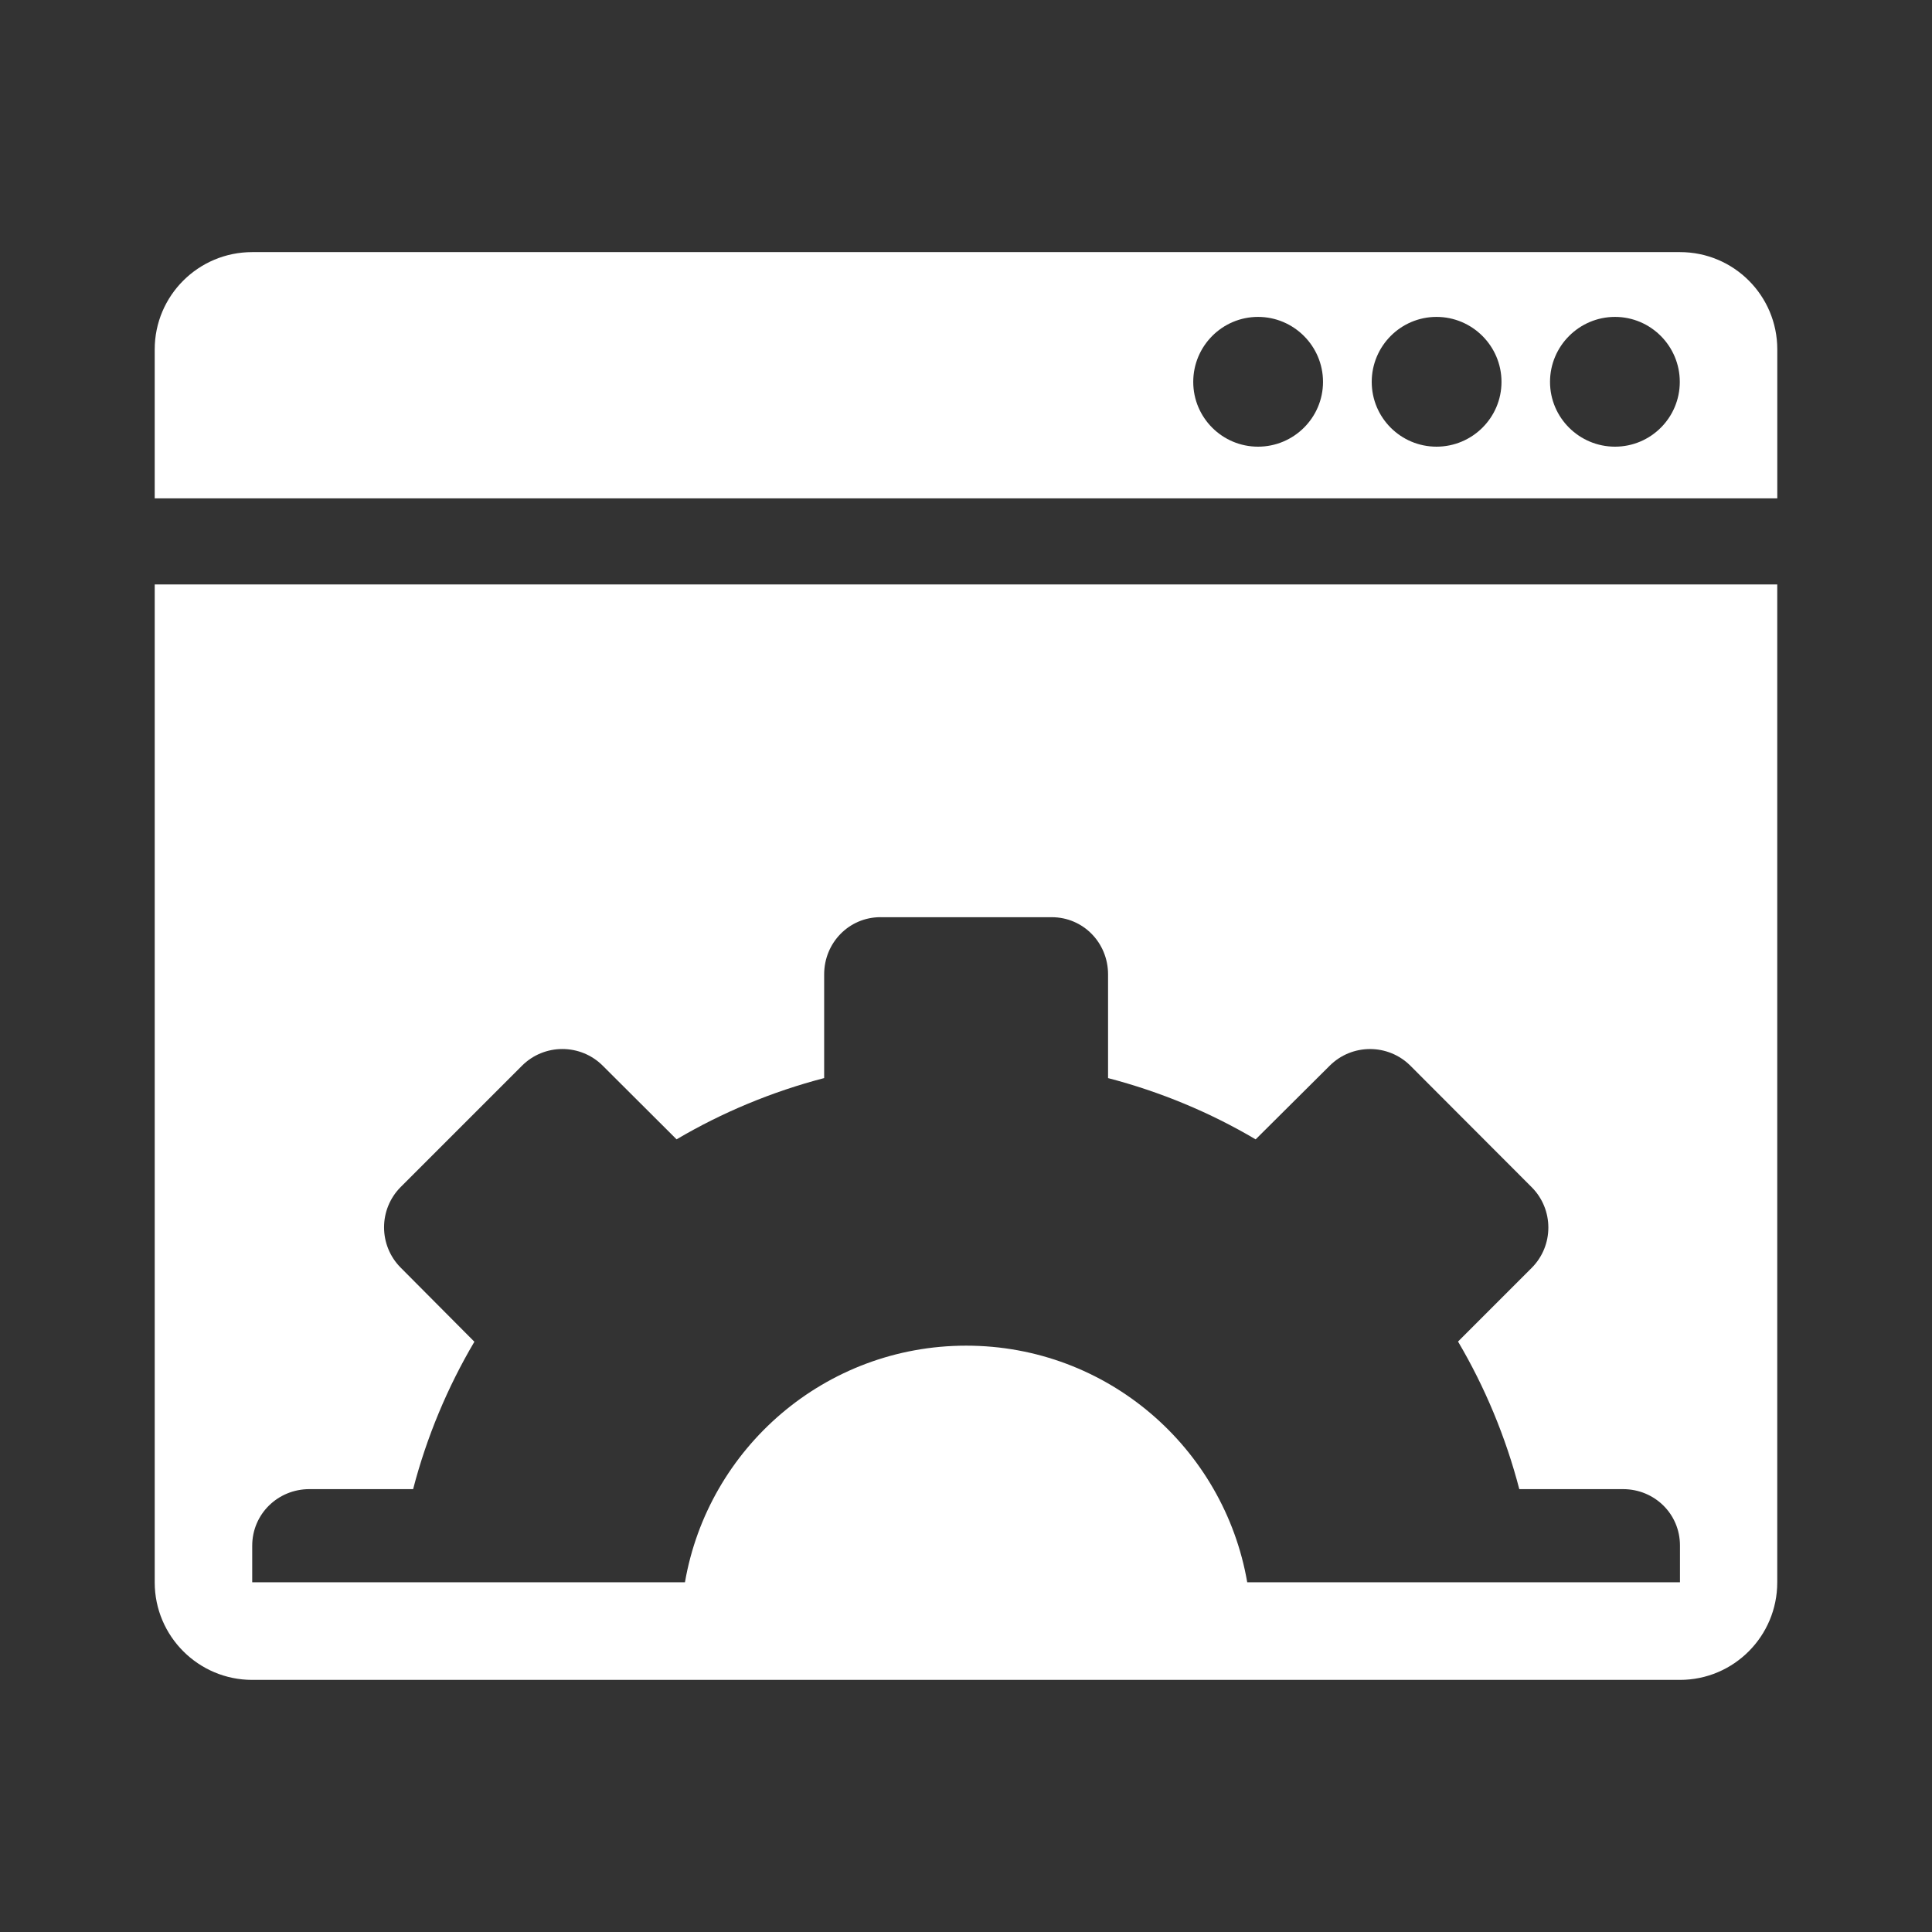 <?xml version="1.0" encoding="UTF-8" standalone="no"?>
<!-- Created with Inkscape (http://www.inkscape.org/) -->

<svg
   xmlns:dc="http://purl.org/dc/elements/1.1/"
   xmlns:cc="http://creativecommons.org/ns#"
   xmlns:rdf="http://www.w3.org/1999/02/22-rdf-syntax-ns#"
   xmlns:svg="http://www.w3.org/2000/svg"
   xmlns="http://www.w3.org/2000/svg"
   xmlns:inkscape="http://www.inkscape.org/namespaces/inkscape"
   version="1.1"
   width="100%"
   height="100%"
   viewBox="0 0 512 512"
   id="svg2">
  <rect x="0" y="0" width="512" height="512" fill="#333333" stroke="none"/>
  <defs
     id="defs58" />
  <path
     d="M 26,0 C 11.603,0 0,11.603 0,26 v 460 c 0,14.397 11.603,26 26,26 h 460 c 14.397,0 26,-11.603 26,-26 V 26 C 512,11.603 500.397,0 486,0 H 26"
     inkscape:connector-curvature="0"
     id="path4"
     style="fill:none" />
  <path
     d="M 66.844,66.813 C 52.599,66.813 41,78.349 41,92.594 v 39.469 l 22.813,22.813 H 41.032 v 0.031 264.44 c 0,6.949 2.741,13.291 7.219,17.938 l 0.906,0.875 73.844,73.844 h 363 c 14.397,0 26,-11.603 26,-26 V 122.944 L 464.313,75.256 463.438,74.35 c -4.664,-4.664 -11.09,-7.531 -18.219,-7.531 H 66.849 m 391.53,300.22 h 12.625 v 12.625 l -12.625,-12.625"
     inkscape:connector-curvature="0"
     id="path52"
     style="opacity:0.0" />
  <path
     d="M 66.83,66.812 C 52.585,66.812 41,78.345 41,92.59 v 39.473 H 471 V 92.59 C 471,78.34 459.47,66.812 445.222,66.812 H 66.842 m 266.55,17.17 c 9.481,0 17.22,7.735 17.22,17.22 0,9.486 -7.739,17.17 -17.22,17.17 -9.481,0 -17.17,-7.684 -17.17,-17.17 0,-9.486 7.687,-17.22 17.17,-17.22 m 47.3,0 c 9.481,0 17.22,7.735 17.22,17.22 0,9.486 -7.739,17.17 -17.22,17.17 -9.481,0 -17.17,-7.684 -17.17,-17.17 0,-9.486 7.687,-17.22 17.17,-17.22 m 47.3,0 c 9.481,0 17.17,7.735 17.17,17.22 0,9.486 -7.687,17.17 -17.17,17.17 -9.481,0 -17.22,-7.684 -17.22,-17.17 0,-9.486 7.739,-17.22 17.22,-17.22 m -386.99,70.905 v 264.47 c 0,14.245 11.585,25.83 25.83,25.83 h 378.38 c 14.25,0 25.778,-11.59 25.778,-25.83 v -264.47 h -430 m 192.33,88.18 h 45.39 c 8.375,0 14.938,6.799 14.938,15.15 v 27.491 c 13.785,3.581 27.07,9.114 39.11,16.235 l 19.607,-19.502 c 5.908,-5.912 15.509,-5.912 21.421,0 l 32.11,32.16 c 5.911,5.912 5.911,15.509 0,21.421 l -19.502,19.502 c 7.116,12.05 12.653,25.337 16.235,39.11 h 27.491 c 8.363,0 15.09,6.583 15.09,14.938 v 9.752 H 330.53 c -6.157,-35.612 -37.11,-62.71 -74.48,-62.71 -37.37,0 -68.39,27.1 -74.53,62.71 H 66.84 v -9.7 c 0,-8.372 6.786,-14.99 15.15,-14.99 h 27.491 c 3.578,-13.777 9.114,-27.01 16.235,-39.06 l -19.502,-19.607 c -5.916,-5.912 -5.911,-15.509 0,-21.421 l 32.11,-32.11 c 5.908,-5.912 15.511,-5.912 21.421,0 l 19.555,19.502 c 12.04,-7.111 25.332,-12.653 39.11,-16.235 v -27.491 c 0,-8.36 6.579,-15.15 14.938,-15.15"
     inkscape:connector-curvature="0"
     id="path54"
     style="fill:#ffffff" />
</svg>

